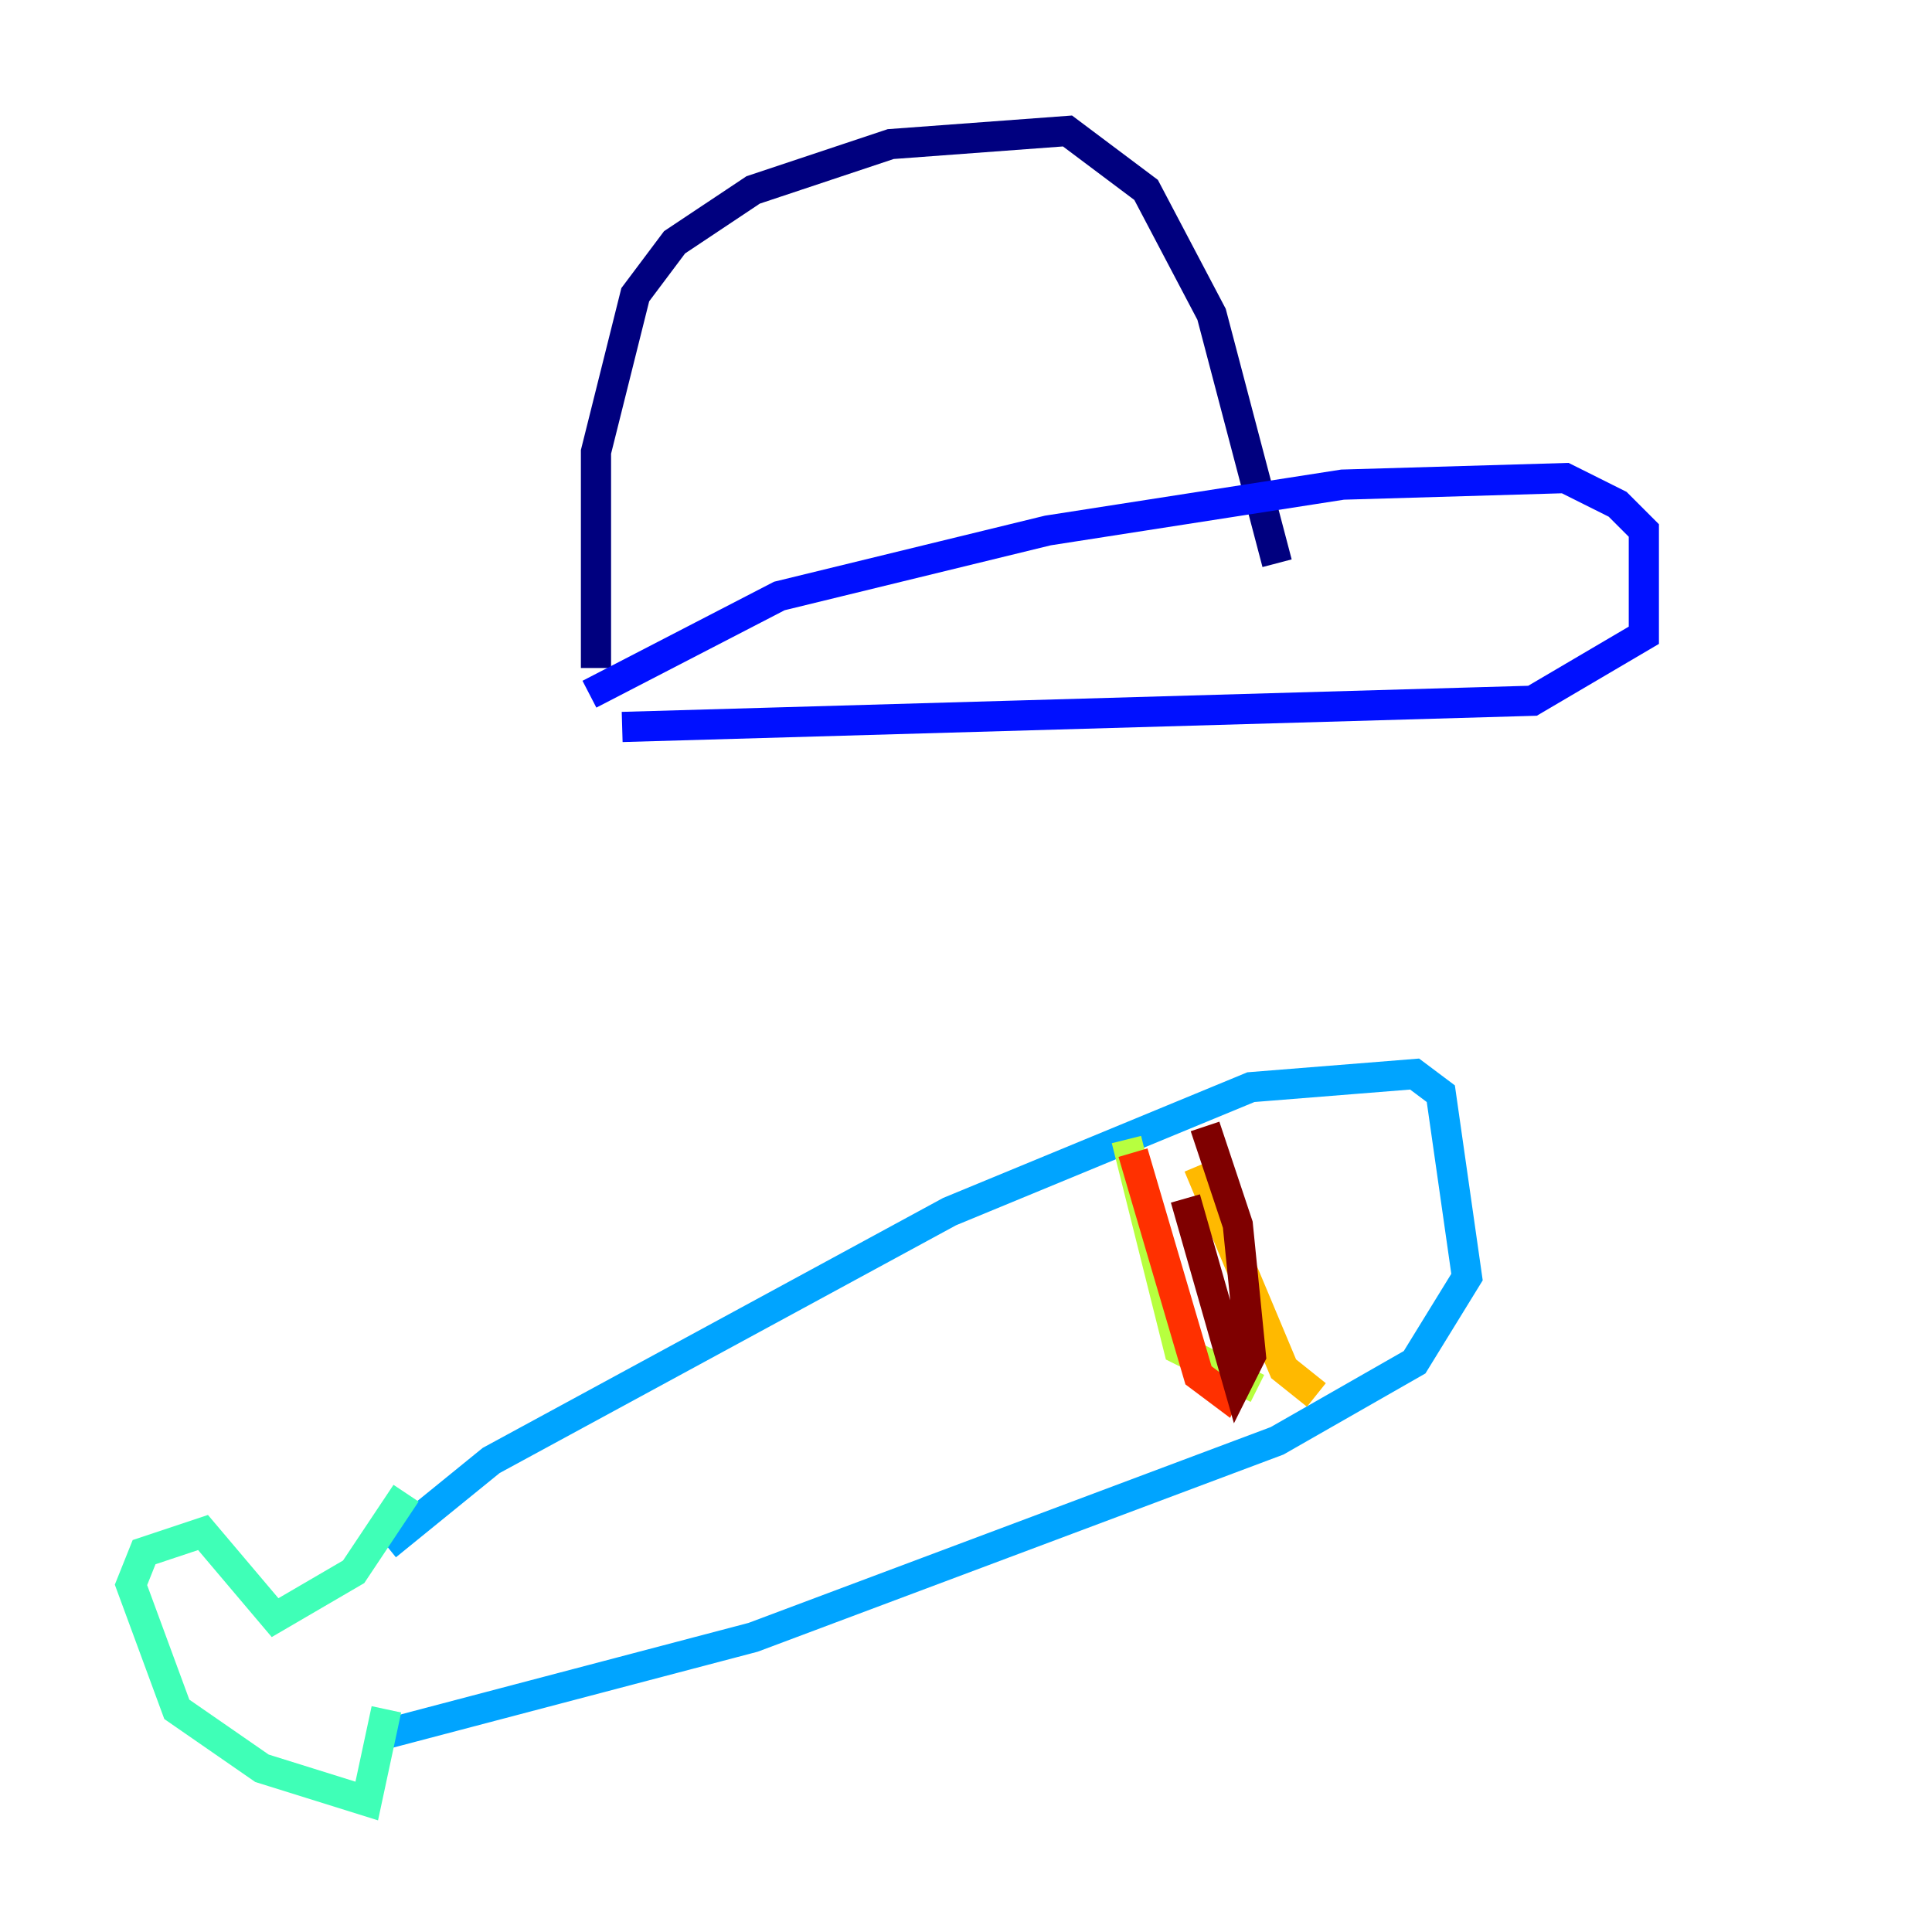 <?xml version="1.0" encoding="utf-8" ?>
<svg baseProfile="tiny" height="128" version="1.2" viewBox="0,0,128,128" width="128" xmlns="http://www.w3.org/2000/svg" xmlns:ev="http://www.w3.org/2001/xml-events" xmlns:xlink="http://www.w3.org/1999/xlink"><defs /><polyline fill="none" points="39.485,44.258 39.485,29.939 42.088,19.525 44.691,16.054 49.898,12.583 59.01,9.546 70.725,8.678 75.932,12.583 80.271,20.827 84.61,37.315" stroke="#00007f" stroke-width="2" /><polyline fill="none" points="39.051,45.993 51.634,39.485 69.424,35.146 88.949,32.108 103.702,31.675 107.173,33.41 108.909,35.146 108.909,42.088 101.532,46.427 41.22,48.163" stroke="#0010ff" stroke-width="2" /><polyline fill="none" points="25.6,102.4 32.542,96.759 62.915,80.271 82.875,72.027 93.722,71.159 95.458,72.461 97.193,84.61 93.722,90.251 84.61,95.458 49.898,108.475 25.166,114.983" stroke="#00a4ff" stroke-width="2" /><polyline fill="none" points="26.902,98.929 23.43,104.136 18.224,107.173 13.451,101.532 9.546,102.834 8.678,105.003 11.715,113.248 17.356,117.153 24.298,119.322 25.6,113.248" stroke="#3fffb7" stroke-width="2" /><polyline fill="none" points="74.63,75.498 78.102,89.383 83.308,91.986" stroke="#b7ff3f" stroke-width="2" /><polyline fill="none" points="79.403,77.234 85.044,90.685 87.214,92.42" stroke="#ffb900" stroke-width="2" /><polyline fill="none" points="75.064,76.366 79.403,91.119 81.139,92.42 81.573,91.552" stroke="#ff3000" stroke-width="2" /><polyline fill="none" points="78.536,79.403 82.007,91.552 82.875,89.817 82.007,81.139 79.837,74.63" stroke="#7f0000" stroke-width="2" /></svg>